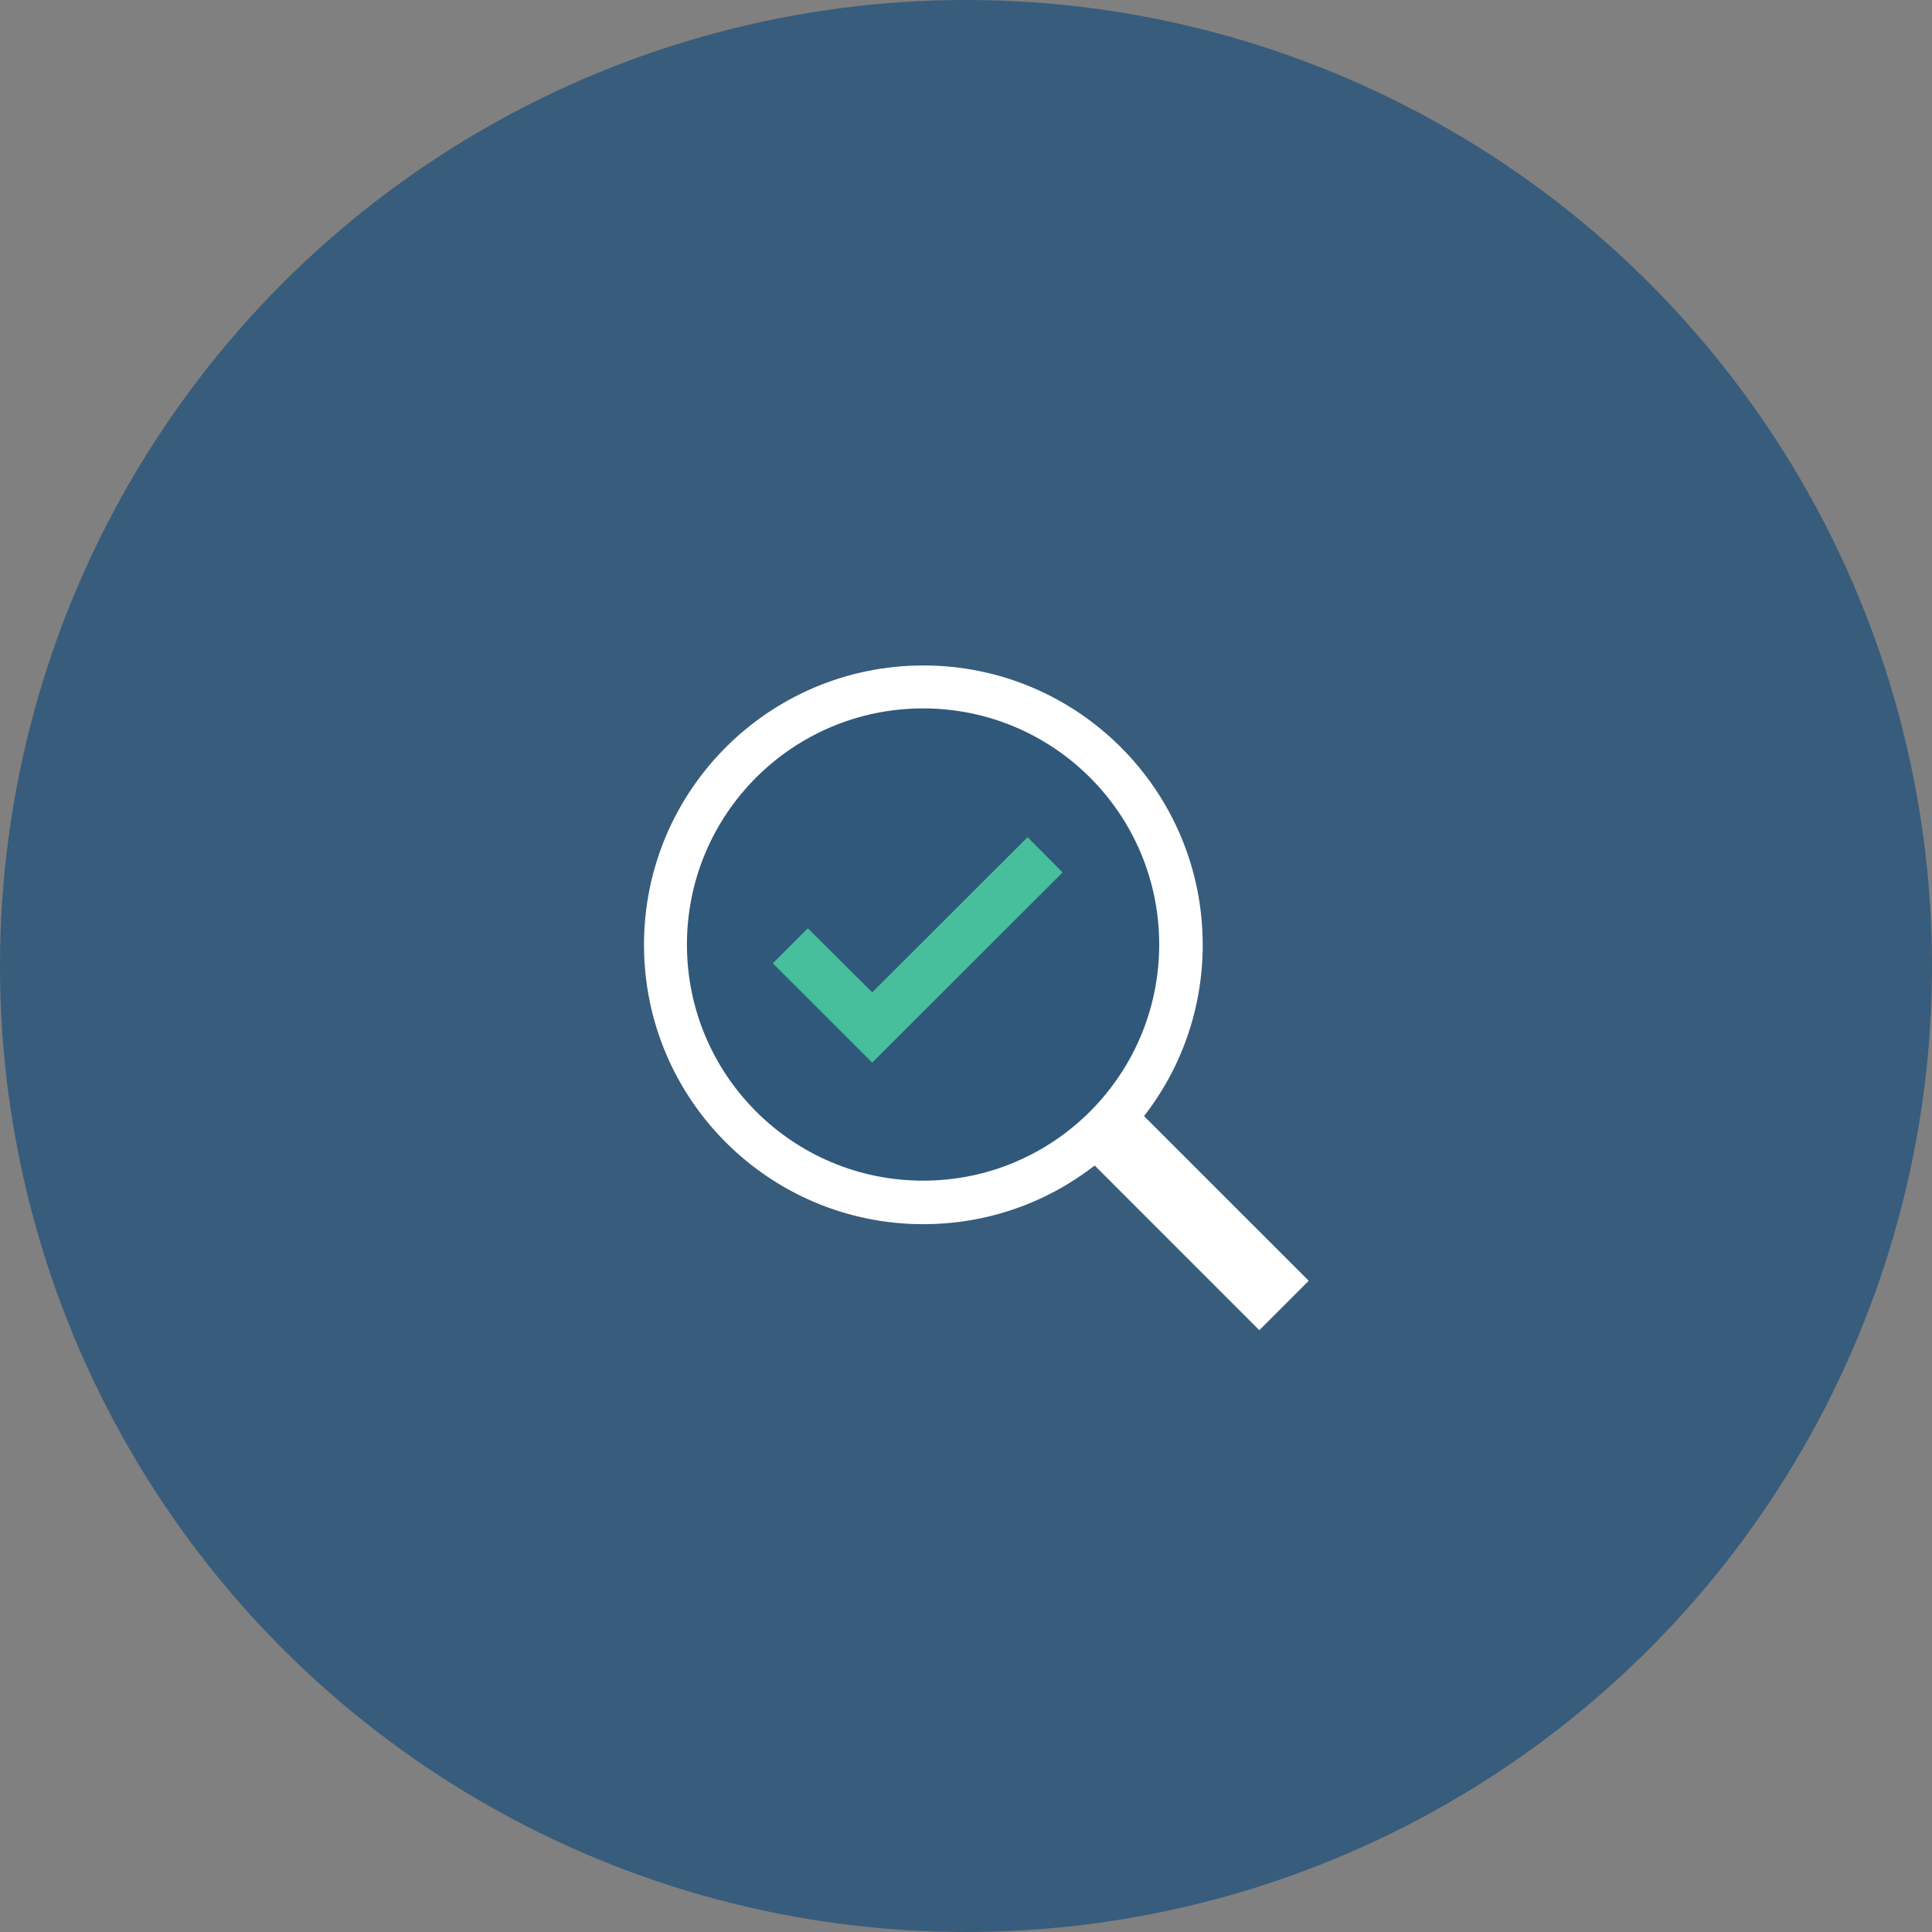 <svg width="90" height="90" viewBox="0 0 90 90" fill="none" xmlns="http://www.w3.org/2000/svg"><rect x="0" y="0" width="90" height="90" fill="#808080" stroke="none"/><circle opacity="0.9" cx="45" cy="45" r="45" fill="#30587b"></circle><path fill-rule="evenodd" clip-rule="evenodd" d="M43.014 57.027C35.826 57.027 30 51.201 30 44.014C30 36.826 35.826 31 43.014 31C50.201 31 56.027 36.826 56.027 44.014C56.027 47.021 55.007 49.79 53.294 51.994L60.965 59.664L58.664 61.965L50.994 54.294C48.79 56.007 46.021 57.027 43.014 57.027ZM43.014 53.774C48.404 53.774 52.774 49.404 52.774 44.014C52.774 38.623 48.404 34.253 43.014 34.253C37.623 34.253 33.254 38.623 33.254 44.014C33.254 49.404 37.623 53.774 43.014 53.774Z" fill="#ffffff"></path><circle cx="43" cy="44" r="11" fill="#30587b"></circle><path d="M40.631 49.5L36 44.874L37.632 43.243L40.631 46.227L47.868 39L49.5 40.642L40.631 49.5Z" fill="#47BF9C"></path></svg>